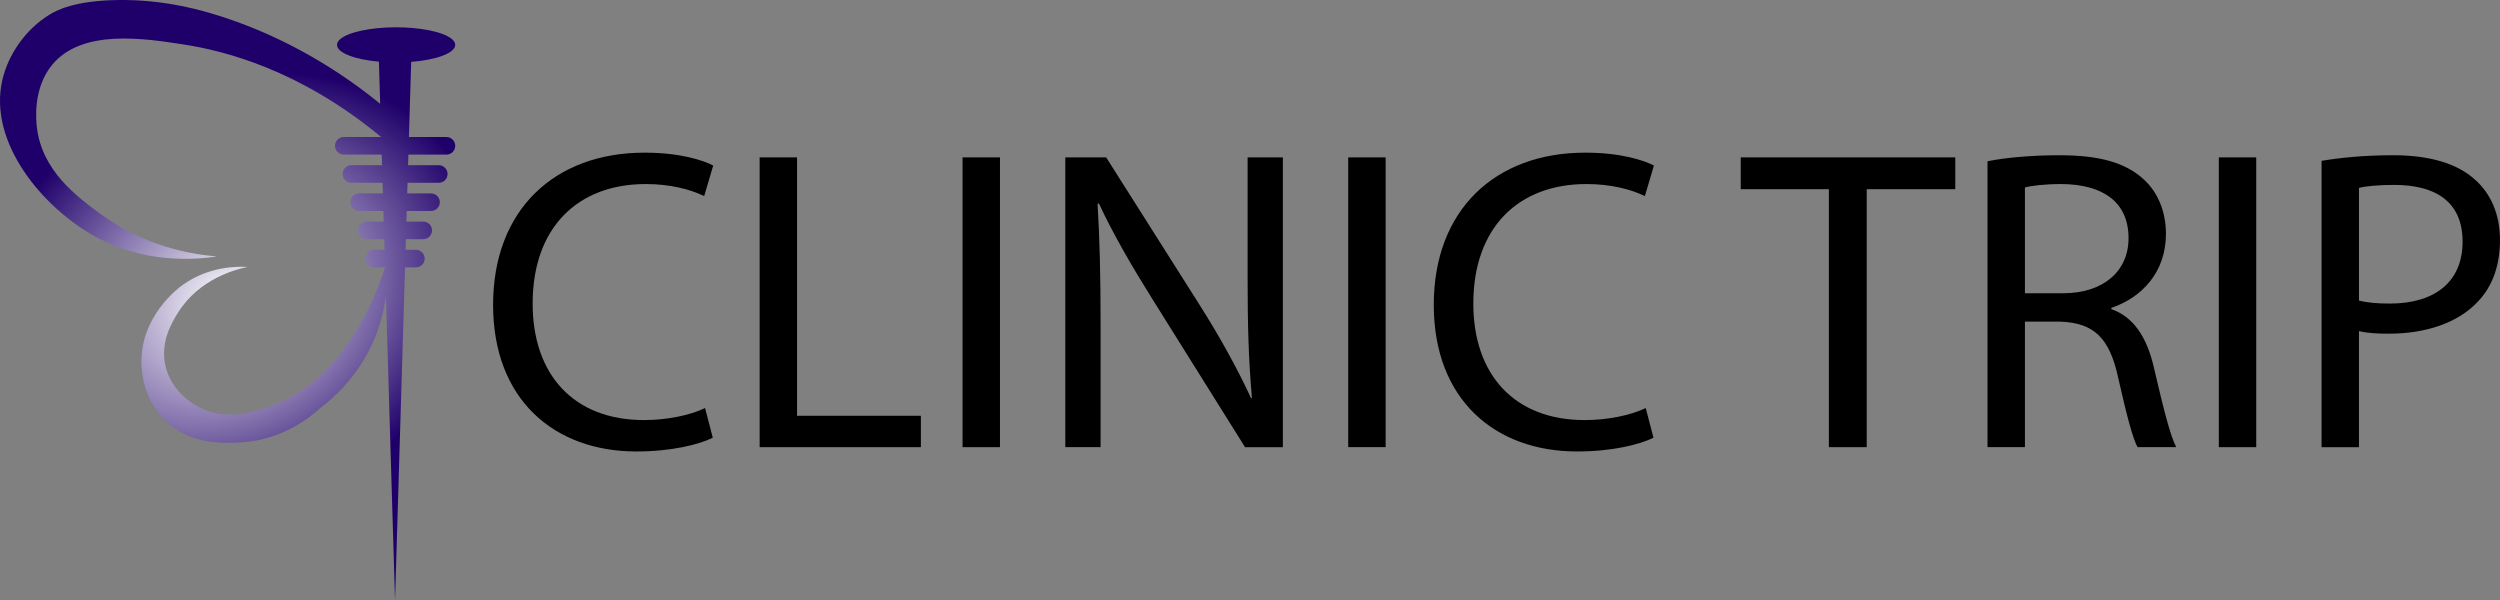 <?xml version="1.0" encoding="UTF-8"?>
<svg id="Layer_2" xmlns="http://www.w3.org/2000/svg" xmlns:xlink="http://www.w3.org/1999/xlink" viewBox="0 0 4929.08 1183.54">
  <rect x="0" y="0" width="4929.08" height="1183.54" fill="#808080" stroke="none"/>
  <defs>
    <style>
      .cls-1 {
        fill: #000;
      }

      .cls-2 {
        fill: url(#radial-gradient);
      }
    </style>
    <radialGradient id="radial-gradient" cx="2035.14" cy="591.77" fx="2035.14" fy="591.77" r="525.15" gradientTransform="translate(1974.52 -835.79) rotate(150) scale(1 -.8)" gradientUnits="userSpaceOnUse">
      <stop offset="0" stop-color="#fff"/>
      <stop offset="1" stop-color="#1f006a"/>
    </radialGradient>
  </defs>
  <g id="Layer_1-2" data-name="Layer_1">
    <g>
      <path class="cls-1" d="M1405.35,863c-27.13,13.56-81.38,27.12-150.89,27.12-161.06,0-282.27-101.72-282.27-289.05s121.22-300.08,298.38-300.08c71.2,0,116.13,15.26,135.63,25.43l-17.8,60.19c-27.97-13.56-67.81-23.74-115.28-23.74-133.93,0-222.94,85.62-222.94,235.65,0,139.87,80.53,229.72,219.55,229.72,44.93,0,90.7-9.32,120.37-23.73l15.26,58.49Z"/>
      <path class="cls-1" d="M1497.74,310.31h73.75v509.45h244.13v61.88h-317.88V310.31Z"/>
      <path class="cls-1" d="M1971.57,310.31v571.33h-73.75V310.31h73.75Z"/>
      <path class="cls-1" d="M2100.42,881.65V310.31h80.53l183.1,289.06c42.38,66.96,75.44,127.15,102.57,185.64l1.7-.85c-6.78-76.29-8.48-145.8-8.48-234.8v-239.04h69.51v571.33h-74.59l-181.4-289.9c-39.84-63.58-77.99-128.85-106.81-190.73l-2.54.85c4.24,72.05,5.93,140.71,5.93,235.65v244.13h-69.51Z"/>
      <path class="cls-1" d="M2731.93,310.31v571.33h-73.75V310.31h73.75Z"/>
      <path class="cls-1" d="M3260.03,863c-27.13,13.56-81.38,27.12-150.89,27.12-161.06,0-282.27-101.72-282.27-289.05s121.22-300.08,298.38-300.08c71.2,0,116.13,15.26,135.63,25.43l-17.8,60.19c-27.97-13.56-67.81-23.74-115.28-23.74-133.93,0-222.94,85.62-222.94,235.65,0,139.87,80.53,229.72,219.55,229.72,44.93,0,90.7-9.32,120.37-23.73l15.26,58.49Z"/>
      <path class="cls-1" d="M3605.87,373.04h-173.77v-62.73h422.99v62.73h-174.62v508.6h-74.6v-508.6Z"/>
      <path class="cls-1" d="M3918.66,317.94c37.3-7.63,90.7-11.87,141.56-11.87,78.83,0,129.69,14.41,165.3,46.62,28.82,25.43,44.93,64.42,44.93,108.5,0,75.44-47.47,125.46-107.65,145.8v2.54c44.08,15.26,70.36,55.95,83.92,115.28,18.65,79.68,32.21,134.78,44.08,156.82h-76.29c-9.33-16.11-22.04-65.27-38.15-136.47-16.95-78.83-47.47-108.5-114.44-111.04h-69.51v247.52h-73.75V317.94ZM3992.41,578.18h75.44c78.83,0,128.85-43.23,128.85-108.5,0-73.75-53.4-105.96-131.39-106.81-35.6,0-61.03,3.39-72.9,6.78v208.53Z"/>
      <path class="cls-1" d="M4448.45,310.31v571.33h-73.75V310.31h73.75Z"/>
      <path class="cls-1" d="M4577.29,317.1c35.6-5.93,82.22-11.02,141.56-11.02,72.9,0,126.3,16.95,160.21,47.47,31.36,27.13,50.01,68.66,50.01,119.52s-15.26,92.4-44.08,122.07c-38.99,41.54-102.57,62.73-174.62,62.73-22.04,0-42.38-.85-59.34-5.09v228.87h-73.75V317.1ZM4651.04,592.59c16.11,4.24,36.45,5.93,61.03,5.93,89,0,143.26-43.23,143.26-122.06s-53.4-111.89-134.78-111.89c-32.21,0-56.79,2.54-69.51,5.94v222.09Z"/>
    </g>
    <path class="cls-2" d="M187.48,466.2c96.74,53.25,194.04,46.29,240.26,39.45-53.31-4.44-142.73-20.46-227.7-82.48-46.92-34.24-117.31-85.6-127.31-172.12-1.37-11.89-8.84-76.5,30.48-123.72,58.91-70.73,180.7-51.78,259.98-39.45,78.9,12.28,227.27,49.02,388.31,182.29h-73.64c-9.53,0-17.34,7.8-17.34,17.33,0,4.77,1.95,9.1,5.1,12.24,3.14,3.14,7.48,5.1,12.24,5.1h74.68s.63,20.92.63,20.92h-60.47c-9.53,0-17.33,7.8-17.33,17.33,0,4.77,1.95,9.1,5.09,12.24,3.14,3.14,7.48,5.09,12.24,5.09h61.51s.62,20.92.62,20.92h-46.79c-9.53,0-17.34,7.81-17.34,17.34,0,4.77,1.95,9.1,5.1,12.24,3.14,3.14,7.48,5.09,12.24,5.09h47.83s.63,20.92.63,20.92h-33.32c-9.54,0-17.34,7.8-17.34,17.33,0,4.76,1.95,9.1,5.09,12.24,3.14,3.14,7.48,5.1,12.25,5.1h34.36s.62,20.92.62,20.92h-20.24c-9.53,0-17.33,7.8-17.33,17.33,0,4.76,1.95,9.1,5.09,12.24,3.14,3.14,7.48,5.09,12.24,5.09h21.28c-12.15,37.84-73.93,218.78-222.98,272.53-29.84,10.76-87.31,31.49-141.95,4.18-8.48-4.23-55.15-28.74-67.83-81.28-11.55-47.82,12.7-87.17,24.2-105.78,42.56-68.88,118.24-86.55,137.64-90.49-19.28-1.19-75.81-2.09-128.68,35.8-7.49,5.37-84.01,62.16-80.69,155.99.49,13.67,3.13,66,43.03,107.57,51.69,53.85,126.34,48.49,156.58,46.32,79.6-5.72,133.42-49.7,153-67.53,26.94-20.43,73.74-62.02,103.99-130.29,15.35-34.64,22.2-66.59,25.34-91.37l17.99,600.72,19.67-656.37h21.42c9.53,0,17.33-7.8,17.33-17.33,0-4.76-1.95-9.1-5.09-12.24-3.14-3.14-7.48-5.09-12.24-5.09h-20.38s.62-20.92.62-20.92h34.26c9.53,0,17.33-7.81,17.33-17.34,0-4.76-1.94-9.1-5.09-12.24-3.14-3.14-7.47-5.09-12.24-5.09h-33.22s.63-20.92.63-20.92h47.97c9.53,0,17.34-7.8,17.34-17.33,0-4.77-1.95-9.1-5.1-12.24-3.14-3.14-7.48-5.1-12.24-5.1h-46.93s.63-20.92.63-20.92h61.55c9.53,0,17.34-7.8,17.34-17.33,0-4.77-1.95-9.1-5.1-12.24-3.14-3.14-7.48-5.09-12.24-5.09h-60.51s.62-20.92.62-20.92h74.98c9.53,0,17.34-7.81,17.34-17.34,0-4.77-1.95-9.1-5.1-12.24-3.14-3.14-7.48-5.09-12.24-5.09h-73.94s4.44-148.17,4.44-148.17c49.98-3.91,86.83-17.43,86.83-33.52,0-15.88-35.88-29.26-84.83-33.37-10.09-.85-20.72-1.3-31.72-1.3-12.53,0-24.58.59-35.88,1.68-46.81,4.49-80.66,17.56-80.66,32.99,0,15.64,34.81,28.85,82.65,33.17l2.48,82.97c-110.3-89.81-213.87-136.63-282.36-161.56C392.03,15.7,316.55-.82,234.1.03c-87.12.91-123.03,20.6-136.27,28.69C49.87,58.03,16.02,108.19,4.6,157.81c-28.39,123.29,79.73,251.61,182.88,308.39Z"/>
  </g>
</svg>